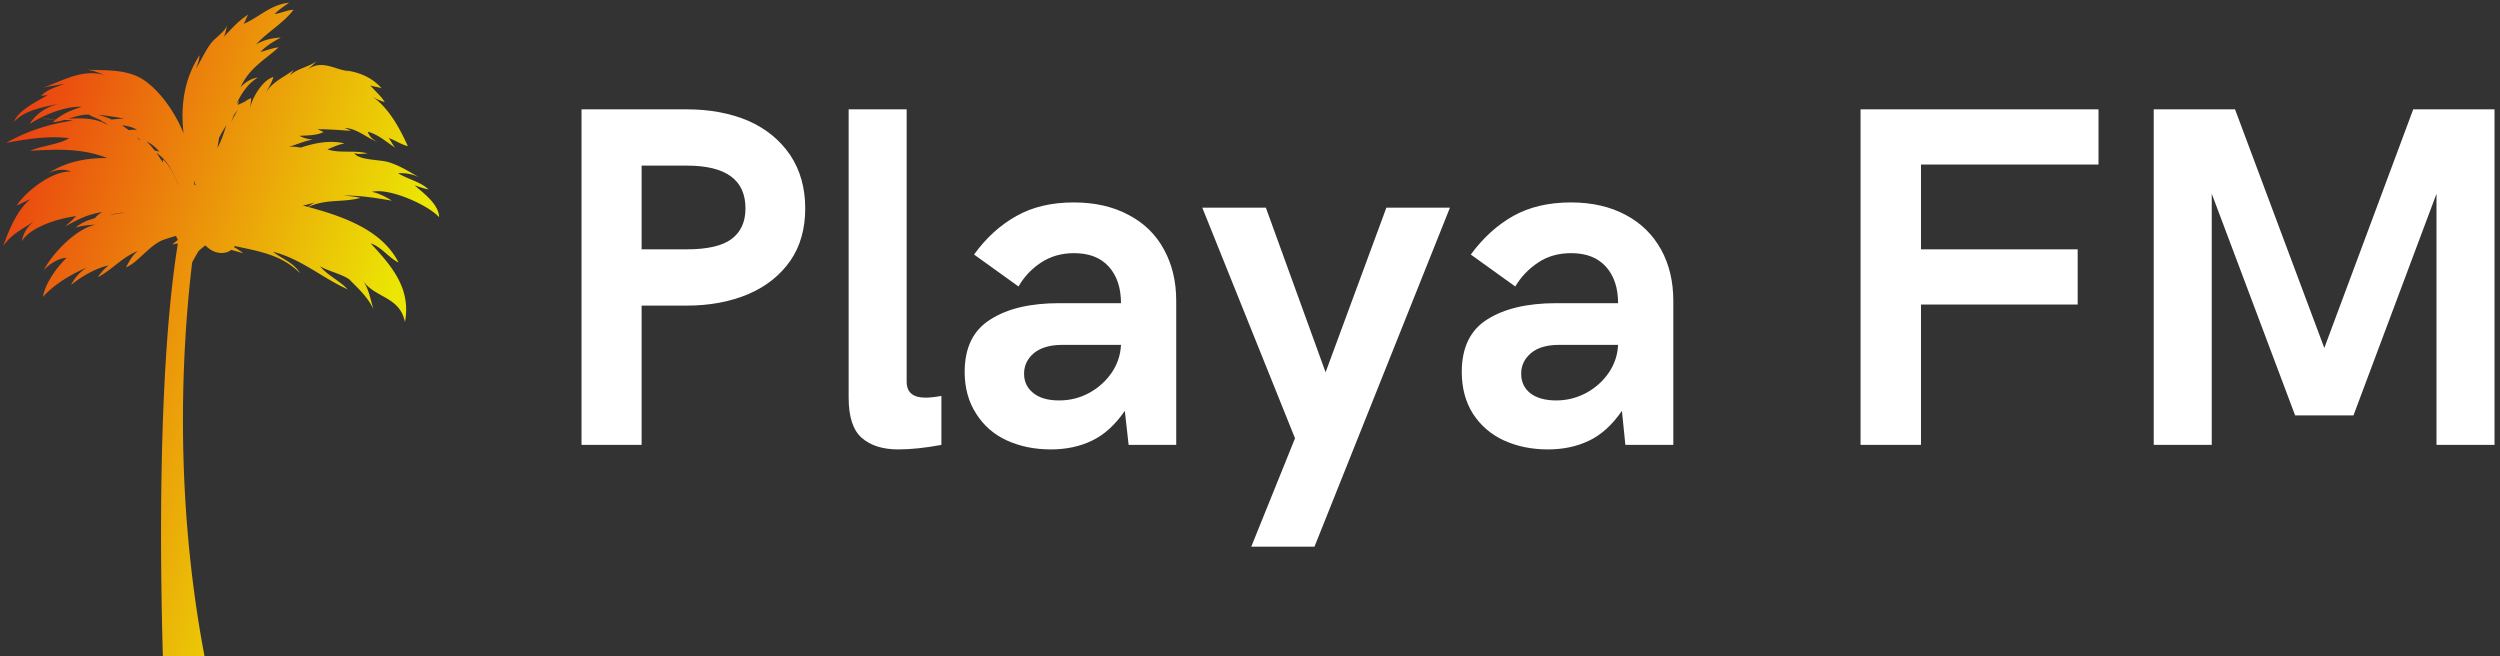 <svg data-v-423bf9ae="" xmlns="http://www.w3.org/2000/svg" viewBox="0 0 343 90" class="iconLeft"><rect x="0" y="0" width="343" height="90" fill="#333333" stroke="none"/><!----><!----><!----><g data-v-423bf9ae="" id="526ae9b9-5e1d-41b4-9c2c-e87c6b4c10f3" fill="#FFFFFF" transform="matrix(4.766,0,0,4.766,73.874,0.941)"><path d="M1.24 12.61L1.24 2.95L4.27 2.95L4.27 2.95Q5.26 2.95 6.04 3.28L6.04 3.28L6.04 3.28Q6.81 3.62 7.25 4.27L7.25 4.27L7.25 4.27Q7.68 4.92 7.68 5.80L7.68 5.80L7.68 5.80Q7.68 6.69 7.25 7.31L7.25 7.31L7.25 7.31Q6.81 7.94 6.04 8.27L6.04 8.27L6.04 8.27Q5.26 8.60 4.27 8.60L4.27 8.60L2.97 8.60L2.97 12.61L1.24 12.61ZM2.97 6.98L4.27 6.98L4.27 6.98Q5.15 6.98 5.55 6.69L5.55 6.69L5.55 6.69Q5.96 6.39 5.96 5.80L5.96 5.80L5.96 5.80Q5.96 4.57 4.27 4.57L4.27 4.57L2.97 4.57L2.97 6.98ZM10.36 12.74L10.36 12.74Q9.69 12.74 9.31 12.41L9.31 12.41L9.31 12.41Q8.93 12.08 8.93 11.25L8.93 11.25L8.93 2.95L10.60 2.95L10.60 10.79L10.60 10.79Q10.60 11.25 11.14 11.25L11.14 11.25L11.14 11.25Q11.33 11.25 11.60 11.20L11.60 11.20L11.60 12.61L11.60 12.61Q10.90 12.74 10.36 12.74L10.36 12.74ZM14.75 12.74L14.75 12.74Q14.05 12.74 13.48 12.48L13.48 12.48L13.48 12.48Q12.92 12.22 12.60 11.71L12.60 11.71L12.60 11.71Q12.27 11.20 12.27 10.51L12.27 10.51L12.27 10.51Q12.27 9.46 13.01 9.00L13.01 9.00L13.01 9.00Q13.74 8.53 14.99 8.53L14.99 8.53L16.77 8.53L16.77 8.53Q16.77 7.87 16.42 7.48L16.42 7.48L16.42 7.48Q16.07 7.09 15.42 7.09L15.42 7.09L15.42 7.09Q14.88 7.09 14.47 7.36L14.47 7.36L14.47 7.36Q14.06 7.63 13.82 8.05L13.82 8.05L12.54 7.13L12.54 7.13Q13.06 6.41 13.76 6.02L13.76 6.02L13.76 6.02Q14.45 5.63 15.41 5.63L15.41 5.63L15.41 5.63Q16.32 5.63 16.99 5.99L16.99 5.99L16.99 5.99Q17.66 6.34 18.01 6.99L18.01 6.99L18.01 6.99Q18.36 7.63 18.36 8.46L18.36 8.46L18.36 12.61L16.99 12.61L16.88 11.63L16.88 11.63Q16.46 12.24 15.93 12.49L15.93 12.49L15.93 12.49Q15.41 12.74 14.75 12.74L14.75 12.74ZM14.99 11.33L14.99 11.33Q15.46 11.33 15.86 11.11L15.86 11.11L15.86 11.11Q16.26 10.89 16.51 10.52L16.51 10.52L16.51 10.52Q16.75 10.16 16.77 9.73L16.77 9.73L15.09 9.73L15.09 9.73Q14.55 9.73 14.26 9.97L14.26 9.97L14.26 9.97Q13.98 10.21 13.98 10.56L13.98 10.56L13.98 10.56Q13.98 10.91 14.25 11.12L14.25 11.12L14.25 11.12Q14.51 11.33 14.99 11.33L14.99 11.33ZM20.52 15.54L21.78 12.42L19.11 5.78L20.94 5.78L22.66 10.52L24.41 5.78L26.24 5.78L22.34 15.54L20.52 15.54ZM29.06 12.74L29.06 12.74Q28.36 12.74 27.79 12.48L27.79 12.48L27.79 12.48Q27.23 12.22 26.90 11.71L26.90 11.71L26.90 11.71Q26.58 11.20 26.58 10.51L26.58 10.51L26.58 10.51Q26.58 9.46 27.31 9.00L27.31 9.00L27.31 9.00Q28.05 8.53 29.30 8.53L29.30 8.53L31.08 8.53L31.08 8.53Q31.08 7.87 30.73 7.48L30.73 7.48L30.73 7.48Q30.38 7.09 29.73 7.09L29.73 7.09L29.73 7.09Q29.18 7.09 28.78 7.36L28.78 7.36L28.78 7.36Q28.37 7.63 28.12 8.05L28.12 8.05L26.84 7.13L26.84 7.13Q27.37 6.41 28.06 6.02L28.06 6.02L28.06 6.02Q28.76 5.63 29.72 5.63L29.72 5.63L29.72 5.63Q30.63 5.63 31.30 5.99L31.30 5.99L31.30 5.99Q31.96 6.34 32.32 6.99L32.32 6.99L32.32 6.99Q32.67 7.63 32.67 8.46L32.67 8.46L32.67 12.61L31.29 12.61L31.19 11.63L31.19 11.63Q30.77 12.24 30.24 12.49L30.24 12.49L30.24 12.49Q29.72 12.74 29.06 12.74L29.06 12.74ZM29.30 11.33L29.30 11.33Q29.76 11.33 30.17 11.11L30.17 11.11L30.17 11.11Q30.57 10.89 30.82 10.52L30.82 10.52L30.82 10.52Q31.06 10.16 31.08 9.73L31.08 9.73L29.39 9.73L29.39 9.73Q28.85 9.73 28.57 9.97L28.57 9.97L28.57 9.97Q28.29 10.21 28.29 10.56L28.29 10.56L28.29 10.56Q28.29 10.91 28.55 11.12L28.55 11.12L28.55 11.12Q28.82 11.33 29.30 11.33L29.30 11.33ZM38.06 12.61L38.06 2.95L44.91 2.95L44.91 4.54L39.80 4.54L39.80 6.98L44.31 6.98L44.31 8.57L39.80 8.57L39.80 12.61L38.06 12.61ZM46.50 12.61L46.50 2.95L48.84 2.95L51.41 9.82L53.97 2.95L56.31 2.95L56.31 12.61L54.64 12.61L54.64 5.38L52.25 11.76L50.57 11.76L48.17 5.38L48.17 12.61L46.50 12.61Z"></path></g><defs data-v-423bf9ae=""><linearGradient data-v-423bf9ae="" gradientTransform="rotate(25)" id="20060600-fd91-49b7-b3d1-8b17022aed7c" x1="0%" y1="0%" x2="100%" y2="0%"><stop data-v-423bf9ae="" offset="0%" style="stop-color: rgb(235, 45, 18); stop-opacity: 1;"></stop><stop data-v-423bf9ae="" offset="100%" style="stop-color: rgb(235, 230, 4); stop-opacity: 1;"></stop></linearGradient></defs><g data-v-423bf9ae="" id="13dc44ac-267f-4b59-9fc1-bf83868af588" transform="matrix(1.081,0,0,1.081,-23.693,-8.674)" stroke="none" fill="url(#20060600-fd91-49b7-b3d1-8b17022aed7c)"><path d="M26.331 36.067c-.883.596-1.496 1.589-1.64 2.566 1.165-1.889 4.793-2.914 6.879-3.174-.413.457-.916.861-1.376 1.304 1.546-.85 2.939-1.594 4.728-1.818-.43.221-.725.471-.967.771-.904.249-1.762.596-2.43 1.182.811-.22 1.676-.34 2.502-.351-2.435.483-5.444 3.607-6.56 5.776.669-.756 1.86-1.545 2.913-1.582-1.246 1.188-2.75 3.265-3.013 4.979 1.361-1.577 3.617-2.913 5.519-3.718a5.664 5.664 0 0 0-1.954 2.195c1.235-1.03 3.197-2.179 4.757-2.482-.521.43-.983.924-1.351 1.487 1.707-.846 3.168-2.618 5.101-3.325-.735.511-1.102 1.32-1.549 2.091 1.48-.599 2.802-2.57 4.458-3.375.363-.175 1.23-.439 1.918-.634.013.044.033.084.048.126.023.061.042.124.07.182.034.07.077.132.118.196l-.746.612c.25-.073.492-.111.737-.16-2.606 16.162-2.236 41.298-1.895 52.727h5.341c-4.007-20.816-2.904-39.681-1.635-50.306.266-.509.547-1.003.841-1.482.271-.238.55-.467.835-.688.593.599 1.296.98 2.078.967.303-.005.559-.058.783-.142.072-.027.121-.072.185-.106.088-.046.18-.087.254-.145.488.141.979.281 1.483.411a7.839 7.839 0 0 0-1.155-.77c.032-.046.076-.082.104-.13 2.992.653 5.942 1.08 8.29 3.451-.828-1.359-2.222-1.783-3.447-2.73 3.601.92 6.187 3.276 9.482 4.773-.991-1.084-2.541-1.768-3.507-2.933 1.182.689 2.585.917 3.714 1.663 1.165 1.191 2.258 2.148 3.074 3.768-.408-1.22-.544-2.48-1.326-3.582 1.59 2.239 4.653 1.967 5.324 5.235.804-4.267-1.705-7.149-4.356-9.985 1.374.44 2.29 1.826 3.545 2.435-2.11-4.176-7.128-5.875-11.462-7.053 2.289-1.063 4.319-.53 6.62-1.155-.71-.164-1.443-.229-2.165-.302 2.176-.002 4.07.299 6.149.655-.725-.451-1.623-.94-2.523-1.117 2.143-.542 7.084 1.621 8.532 3.222-.036-1.649-2.007-3.077-3.131-4.061.566.214 1.189.402 1.784.541-.999-.989-2.602-1.273-3.865-2.068.94-.054 1.92.121 2.738.566-1.271-.729-2.498-1.519-3.919-1.962-1.138-.356-3.813-.234-4.385-1.148.591.167 1.123.057 1.703.033-1.6-.445-3.631.013-5.109-.518.726-.287 1.417-.626 2.18-.751-1.774-.431-3.717-.092-5.569.534a5.609 5.609 0 0 0-1.507-.112c1.03-.277 1.996-.758 3.066-.912a4.192 4.192 0 0 1-1.722-.473c1.029-.069 2.126-.019 3.074-.485-.257-.098-.553-.279-.796-.354 1.421-.008 2.87.112 4.296.203-.256-.103-.646-.287-.837-.369 1.604.069 2.794 1.281 4.272 1.811-.64-.251-1.126-.694-1.335-1.326 1.341.341 2.364 1.305 3.487 2.025-.34-.364-.526-.852-.84-1.234.832.287 1.611.848 2.439 1.036-1.041-2.297-2.473-4.964-4.635-6.379.52.351 1.091.616 1.697.782-.467-.795-1.266-1.422-1.826-2.12.419.178 1.04.215 1.444.381-1.347-1.509-3.066-2.13-4.97-2.323-1.614-.44-2.929-1.167-4.489-.023.415-.343.82-.701 1.191-1.088-1.205.865-2.824.936-3.734 2.196.321-.348.565-.72.843-1.099-1.294.96-2.779 1.542-3.624 3.009.389-.687.827-1.361 1.047-2.106-1.412.351-2.85 2.842-3.026 4.25.019-.054.191-1.157.205-1.562-.176.05-.34.133-.499.229.01-.009.018-.02.028-.03-.356.302-.848.477-1.255.655.067-.183.143-.366.202-.55-.126.143-.228.293-.336.441.544-1.299 1.498-2.661 2.72-3.378-.865.119-1.612.595-2.211 1.232 1.126-2.45 3.016-3.414 4.834-5.058-.786.09-1.542.383-2.31.598.721-.803 1.641-1.324 2.583-1.837-1.115.054-2.197.301-3.145.881 1.366-1.529 3.576-2.782 4.746-4.404-.791.029-1.587.436-2.397.542.537-.552 1.212-.999 1.851-1.451-2.427.294-3.66 1.766-5.774 2.705.243-.363.35-.835.59-1.195-1.219.764-2.108 1.786-3.105 2.835.212-.409.337-1.172.425-1.477-.389.962-1.471 1.51-2.103 2.356-.707.946-1.291 2.287-1.875 3.172.243-.53.438-1.159.475-1.722-2.02 3.105-2.417 6.521-2.029 9.94-.066-.169-.13-.349-.198-.502-1.008-2.265-2.631-4.683-4.659-6.159-2.243-1.633-5.213-1.3-7.851-1.459.956-.012 1.809.359 2.687.688-2.896-.783-5.224.69-7.832 1.631.888-.234 1.817-.333 2.706-.514-1.025.452-2.17.694-2.944 1.546.268-.057.57-.067.848-.117-1.297.788-3.709 1.889-4.278 3.401 1.39-1.531 3.824-1.882 5.705-2.292-1.556.401-2.862 1.195-3.73 2.569 1.822-1.154 4.475-2.278 6.631-2.184-1.184.367-2.282.804-3.252 1.573-.659-.03-1.32-.05-1.972-.086.649.099 1.305.11 1.963.093-.144.114-.293.214-.43.345.457.008.967-.111 1.5-.266.355.028.714.041 1.063.09-2.987.432-5.673 1.261-8.473 2.826 2.686-.486 5.153-.914 7.996-.599-1.348.838-3.412.935-4.945 1.603 3.476-.202 6.637-.323 9.792.931-2.654-.041-5.301.466-7.568 1.968.915-.525 2.068-.638 3.005-.257-2.421-.149-5.787 2.513-6.944 4.309.59-.283 1.18-.563 1.775-.838-1.666 1.313-2.794 3.953-3.478 5.981.963-1.491 2.574-2.236 3.996-3.188zm39.083-19.151c.289.038.573.089.774.174a8.33 8.33 0 0 1-.774-.174zm-1.129-.077c.197 0 .592.014.993.058-.326-.03-.657-.051-.993-.058zm-3.928 17.266c.515-.102 1.022-.218 1.501-.396a10.8 10.8 0 0 0-.858.569l-.643-.173zm-4.632-5.399l.004-.007.033-.012-.037.019zm-4.457-5.167c.106-.322.232-.638.355-.955.164-.206.32-.415.493-.613a12.982 12.982 0 0 0-.848 1.568zm-1.767 3.272c.077-.422.151-.843.21-1.266.283-.566.601-1.113.947-1.643-.334.988-.624 1.983-1.157 2.909zm-2.955 4.106c.065.21.132.419.199.627-.05-.026-.108-.047-.164-.068-.009-.184-.02-.368-.035-.559zm-4.784-3.49c1.355.877 2.145 2.416 2.784 4.005l-.019.004c-.466-1.204-1.082-2.417-1.93-3.176-.022.136-.02.267-.01.395a17.194 17.194 0 0 0-.825-1.228zm-1.255-1.467c.554.282 1.097.675 1.654 1.316-.194-.052-.41-.107-.625-.161a10.512 10.512 0 0 0-1.029-1.155zm-1.154-.448c.056.016.114.03.169.047.06.116.141.226.217.339-.128-.13-.255-.26-.386-.386zm-1.106-.975a12.202 12.202 0 0 0-.872-.626c.68.092 1.349.23 1.94.595a5.388 5.388 0 0 0-1.068.031zm-2.476 10.788a10.479 10.479 0 0 1 2.025-.33c-.639.094-1.273.205-1.869.302-.052.008-.105.02-.156.028zm-1.43-12.733c1.112.084 2.172.299 3.328.465-.523.042-1.054.086-1.583.141a8.98 8.98 0 0 0-1.745-.606zm1.282 1.306c-1.617-.933-3.317-.897-5.025-.806.732-.227 1.492-.471 2.215-.52.125-.008.241.002.363-.002.528.306 1.122.499 1.679.788-.042.007-.086.01-.127.017.122.056.25.096.377.139a2.8 2.8 0 0 1 .518.384z"></path></g><!----></svg>